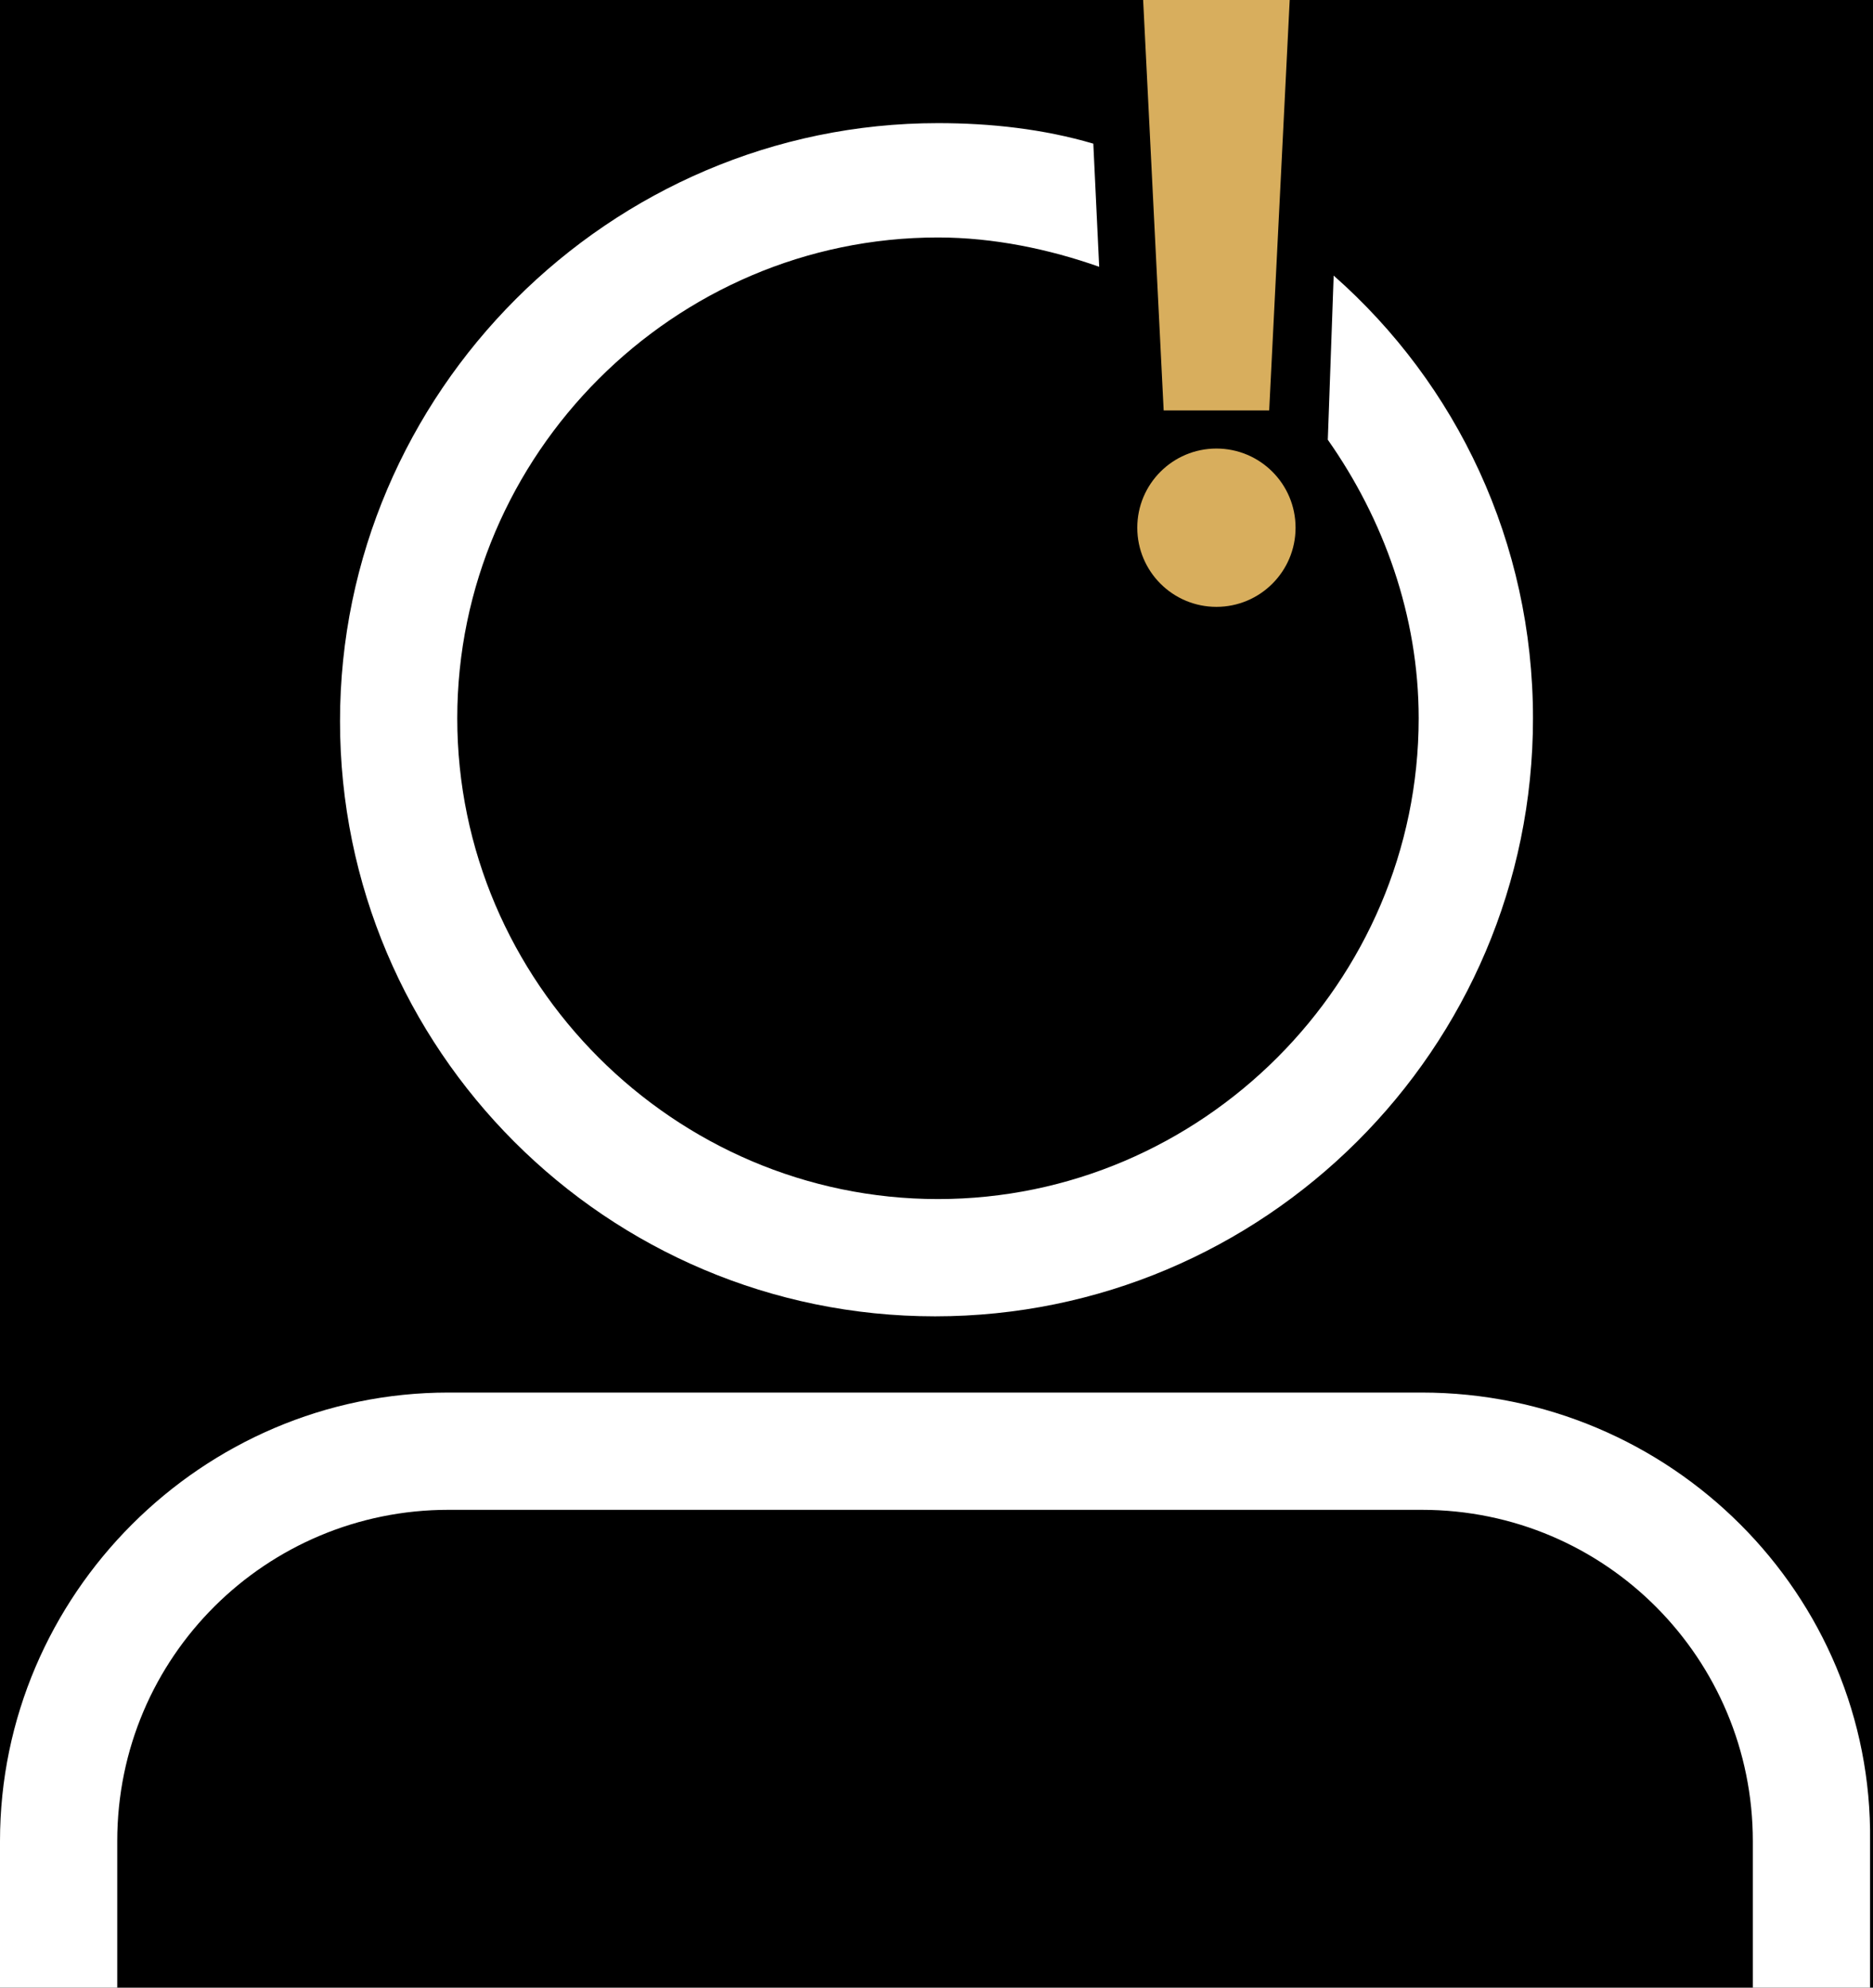 <?xml version="1.0" encoding="utf-8"?>
<!-- Generator: Adobe Illustrator 19.2.1, SVG Export Plug-In . SVG Version: 6.00 Build 0)  -->
<svg version="1.1" xmlns="http://www.w3.org/2000/svg" xmlns:xlink="http://www.w3.org/1999/xlink" x="0px" y="0px"
	 viewBox="0 0 63.9 67.8" style="enable-background:new 0 0 63.9 67.8;" xml:space="preserve">
<style type="text/css">
	.st0{fill:#2E394A;}
	.st1{fill:#2F54A5;}
	.st2{fill:#D8AE5D;}
	.st3{fill:#FFFFFF;}
</style>
<g id="BG">
	<rect x="-751.2" y="-68.1" width="1224" height="384"/>
</g>
<g id="Layer_1">
	<g>
		<g>
			<path class="st3" d="M31.9,44.9c11.2,0,20.4-9.1,20.4-20.4c0-6-2.6-11.4-6.8-15.1L45.3,15c1.9,2.7,3.1,6,3.1,9.5
				c0,9-7.4,16.4-16.4,16.4s-16.4-7.4-16.4-16.4c0-9,7.4-16.4,16.4-16.4c1.9,0,3.8,0.4,5.5,1l-0.2-4.2c-1.7-0.5-3.5-0.7-5.3-0.7
				c-11.2,0-20.4,9.2-20.4,20.4S20.7,44.9,31.9,44.9z"/>
		</g>
		<g>
			<g>
				<polygon class="st2" points="39.7,14 43.3,14 44,0 39,0 				"/>
			</g>
			<g>
				<ellipse class="st2" cx="41.5" cy="18" rx="2.7" ry="2.7"/>
			</g>
		</g>
		<g>
			<path class="st3" d="M48.5,47.5H15.3C6.9,47.5,0,54.4,0,62.8v5h4v-5c0-6.3,5.1-11.3,11.3-11.3h33.2c6.3,0,11.3,5.1,11.3,11.3v5h4
				v-5C63.9,54.4,57,47.5,48.5,47.5z"/>
		</g>
	</g>
</g>
</svg>
